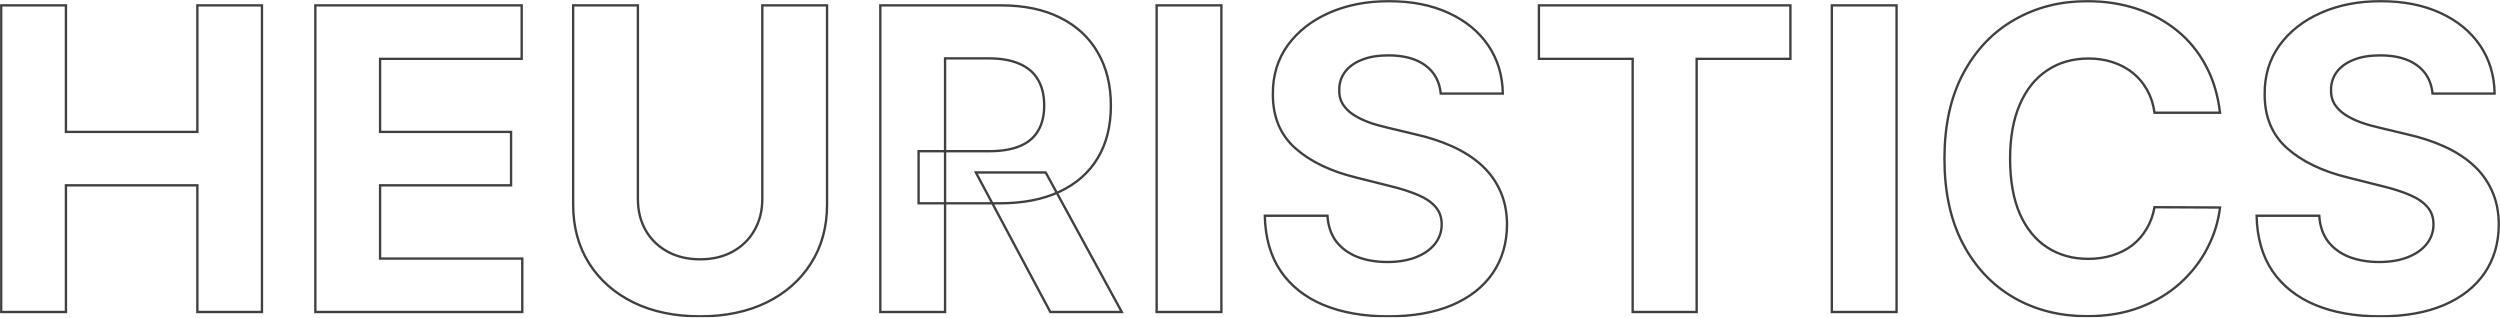 <svg width="2110" height="268" viewBox="0 0 2110 268" fill="none" xmlns="http://www.w3.org/2000/svg">
<mask id="path-1-outside-1_28_82" maskUnits="userSpaceOnUse" x="0" y="0" width="2110" height="268" fill="black">
<rect fill="white" width="2110" height="268"/>
<path d="M1 263.335V4.538H55.644V111.317H166.573V4.538H221.091V263.335H166.573V156.43H55.644V263.335H1ZM266.145 263.335V4.538H440.299V49.651H320.789V111.317H431.339V156.43H320.789V218.223H440.804V263.335H266.145ZM643.386 4.538H698.03V172.605C698.03 191.475 693.529 207.987 684.526 222.14C675.608 236.293 663.115 247.329 647.045 255.248C630.976 263.083 612.256 267 590.887 267C569.433 267 550.671 263.083 534.602 255.248C518.532 247.329 506.039 236.293 497.121 222.14C488.203 207.987 483.744 191.475 483.744 172.605V4.538H538.388V167.929C538.388 177.786 540.533 186.547 544.824 194.213C549.199 201.879 555.341 207.903 563.249 212.284C571.158 216.664 580.37 218.855 590.887 218.855C601.487 218.855 610.7 216.664 618.524 212.284C626.433 207.903 632.532 201.879 636.823 194.213C641.198 186.547 643.386 177.786 643.386 167.929V4.538ZM742.988 263.335V4.538H844.957C864.476 4.538 881.134 8.034 894.932 15.027C908.814 21.935 919.373 31.749 926.608 44.47C933.928 57.106 937.587 71.975 937.587 89.077C937.587 106.263 933.886 121.048 926.482 133.431C919.078 145.731 908.351 155.166 894.301 161.737C880.335 168.308 863.424 171.594 843.569 171.594H775.295V127.619H834.735C845.168 127.619 853.833 126.186 860.732 123.322C867.631 120.458 872.763 116.161 876.128 110.433C879.578 104.704 881.303 97.586 881.303 89.077C881.303 80.484 879.578 73.239 876.128 67.342C872.763 61.445 867.589 56.98 860.606 53.947C853.707 50.83 844.999 49.272 834.483 49.272H797.633V263.335H742.988ZM882.565 145.562L946.8 263.335H886.477L823.63 145.562H882.565ZM1030.85 4.538V263.335H976.204V4.538H1030.85ZM1216.01 78.968C1215 68.774 1210.67 60.855 1203.02 55.211C1195.36 49.567 1184.97 46.744 1171.84 46.744C1162.93 46.744 1155.4 48.008 1149.26 50.535C1143.11 52.978 1138.4 56.39 1135.12 60.771C1131.92 65.152 1130.33 70.122 1130.33 75.682C1130.16 80.316 1131.12 84.359 1133.23 87.813C1135.42 91.267 1138.4 94.258 1142.19 96.785C1145.97 99.228 1150.35 101.377 1155.31 103.23C1160.28 104.999 1165.58 106.515 1171.21 107.779L1194.43 113.339C1205.71 115.867 1216.06 119.236 1225.48 123.448C1234.9 127.661 1243.06 132.842 1249.96 138.991C1256.86 145.141 1262.2 152.386 1265.99 160.726C1269.86 169.067 1271.84 178.628 1271.92 189.411C1271.84 205.249 1267.8 218.981 1259.81 230.607C1251.9 242.148 1240.46 251.12 1225.48 257.523C1210.59 263.841 1192.63 267 1171.59 267C1150.73 267 1132.55 263.799 1117.07 257.396C1101.68 250.994 1089.65 241.516 1080.98 228.964C1072.4 216.327 1067.9 200.7 1067.48 182.082H1120.36C1120.94 190.759 1123.43 198.004 1127.8 203.817C1132.26 209.546 1138.19 213.884 1145.6 216.833C1153.08 219.697 1161.54 221.129 1170.96 221.129C1180.22 221.129 1188.25 219.781 1195.07 217.086C1201.96 214.39 1207.31 210.641 1211.09 205.839C1214.88 201.037 1216.77 195.519 1216.77 189.285C1216.77 183.472 1215.05 178.586 1211.6 174.627C1208.23 170.667 1203.27 167.297 1196.71 164.517C1190.23 161.737 1182.28 159.21 1172.85 156.935L1144.71 149.859C1122.92 144.552 1105.72 136.254 1093.1 124.965C1080.48 113.676 1074.21 98.47 1074.29 79.347C1074.21 63.677 1078.37 49.988 1086.79 38.278C1095.28 26.568 1106.94 17.428 1121.74 10.857C1136.55 4.286 1153.38 1 1172.22 1C1191.41 1 1208.15 4.286 1222.45 10.857C1236.84 17.428 1248.03 26.568 1256.02 38.278C1264.01 49.988 1268.13 63.551 1268.39 78.968H1216.01ZM1298.83 49.651V4.538H1511.1V49.651H1431.97V263.335H1377.96V49.651H1298.83ZM1600.7 4.538V263.335H1546.06V4.538H1600.7ZM1873.7 95.142H1818.43C1817.42 87.982 1815.36 81.621 1812.24 76.061C1809.13 70.417 1805.13 65.615 1800.25 61.656C1795.37 57.696 1789.74 54.663 1783.34 52.557C1777.03 50.451 1770.18 49.398 1762.77 49.398C1749.4 49.398 1737.74 52.726 1727.82 59.381C1717.89 65.952 1710.19 75.556 1704.72 88.192C1699.25 100.745 1696.52 115.993 1696.52 133.937C1696.52 152.386 1699.25 167.887 1704.72 180.439C1710.27 192.992 1718.01 202.469 1727.94 208.872C1737.87 215.274 1749.35 218.476 1762.39 218.476C1769.71 218.476 1776.49 217.507 1782.71 215.569C1789.02 213.632 1794.62 210.809 1799.5 207.103C1804.38 203.312 1808.41 198.72 1811.61 193.329C1814.89 187.937 1817.16 181.787 1818.43 174.879L1873.7 175.132C1872.27 187.01 1868.7 198.468 1862.97 209.504C1857.34 220.455 1849.72 230.27 1840.13 238.947C1830.63 247.54 1819.27 254.363 1806.06 259.418C1792.93 264.388 1778.08 266.874 1761.51 266.874C1738.46 266.874 1717.85 261.651 1699.67 251.204C1681.58 240.758 1667.28 225.636 1656.77 205.839C1646.33 186.042 1641.12 162.074 1641.12 133.937C1641.12 105.715 1646.42 81.706 1657.02 61.908C1667.62 42.111 1682 27.031 1700.18 16.669C1718.35 6.223 1738.79 1 1761.51 1C1776.49 1 1790.37 3.106 1803.16 7.318C1816.03 11.53 1827.43 17.68 1837.36 25.768C1847.28 33.771 1855.36 43.585 1861.59 55.211C1867.9 66.837 1871.93 80.147 1873.7 95.142ZM2053.09 78.968C2052.08 68.774 2047.75 60.855 2040.1 55.211C2032.44 49.567 2022.05 46.744 2008.92 46.744C2000.01 46.744 1992.48 48.008 1986.33 50.535C1980.19 52.978 1975.48 56.39 1972.2 60.771C1969 65.152 1967.4 70.122 1967.4 75.682C1967.24 80.316 1968.2 84.359 1970.31 87.813C1972.49 91.267 1975.48 94.258 1979.27 96.785C1983.05 99.228 1987.43 101.377 1992.39 103.23C1997.36 104.999 2002.66 106.515 2008.29 107.779L2031.51 113.339C2042.79 115.867 2053.14 119.236 2062.56 123.448C2071.98 127.661 2080.14 132.842 2087.04 138.991C2093.94 145.141 2099.28 152.386 2103.07 160.726C2106.94 169.067 2108.92 178.628 2109 189.411C2108.92 205.249 2104.88 218.981 2096.88 230.607C2088.98 242.148 2077.53 251.12 2062.56 257.523C2047.67 263.841 2029.7 267 2008.67 267C1987.81 267 1969.63 263.799 1954.15 257.396C1938.76 250.994 1926.73 241.516 1918.06 228.964C1909.48 216.327 1904.98 200.7 1904.56 182.082H1957.43C1958.02 190.759 1960.51 198.004 1964.88 203.817C1969.34 209.546 1975.27 213.884 1982.67 216.833C1990.16 219.697 1998.62 221.129 2008.04 221.129C2017.3 221.129 2025.33 219.781 2032.14 217.086C2039.04 214.39 2044.39 210.641 2048.17 205.839C2051.96 201.037 2053.85 195.519 2053.85 189.285C2053.85 183.472 2052.13 178.586 2048.68 174.627C2045.31 170.667 2040.35 167.297 2033.79 164.517C2027.31 161.737 2019.36 159.21 2009.93 156.935L1981.79 149.859C1960 144.552 1942.8 136.254 1930.18 124.965C1917.56 113.676 1911.29 98.47 1911.37 79.347C1911.29 63.677 1915.45 49.988 1923.87 38.278C1932.36 26.568 1944.02 17.428 1958.82 10.857C1973.63 4.286 1990.46 1 2009.3 1C2028.48 1 2045.23 4.286 2059.53 10.857C2073.92 17.428 2085.11 26.568 2093.1 38.278C2101.09 49.988 2105.21 63.551 2105.47 78.968H2053.09Z"/>
</mask>
<path d="M1 263.335V4.538H55.644V111.317H166.573V4.538H221.091V263.335H166.573V156.43H55.644V263.335H1ZM266.145 263.335V4.538H440.299V49.651H320.789V111.317H431.339V156.43H320.789V218.223H440.804V263.335H266.145ZM643.386 4.538H698.03V172.605C698.03 191.475 693.529 207.987 684.526 222.14C675.608 236.293 663.115 247.329 647.045 255.248C630.976 263.083 612.256 267 590.887 267C569.433 267 550.671 263.083 534.602 255.248C518.532 247.329 506.039 236.293 497.121 222.14C488.203 207.987 483.744 191.475 483.744 172.605V4.538H538.388V167.929C538.388 177.786 540.533 186.547 544.824 194.213C549.199 201.879 555.341 207.903 563.249 212.284C571.158 216.664 580.37 218.855 590.887 218.855C601.487 218.855 610.7 216.664 618.524 212.284C626.433 207.903 632.532 201.879 636.823 194.213C641.198 186.547 643.386 177.786 643.386 167.929V4.538ZM742.988 263.335V4.538H844.957C864.476 4.538 881.134 8.034 894.932 15.027C908.814 21.935 919.373 31.749 926.608 44.47C933.928 57.106 937.587 71.975 937.587 89.077C937.587 106.263 933.886 121.048 926.482 133.431C919.078 145.731 908.351 155.166 894.301 161.737C880.335 168.308 863.424 171.594 843.569 171.594H775.295V127.619H834.735C845.168 127.619 853.833 126.186 860.732 123.322C867.631 120.458 872.763 116.161 876.128 110.433C879.578 104.704 881.303 97.586 881.303 89.077C881.303 80.484 879.578 73.239 876.128 67.342C872.763 61.445 867.589 56.98 860.606 53.947C853.707 50.83 844.999 49.272 834.483 49.272H797.633V263.335H742.988ZM882.565 145.562L946.8 263.335H886.477L823.63 145.562H882.565ZM1030.85 4.538V263.335H976.204V4.538H1030.85ZM1216.01 78.968C1215 68.774 1210.67 60.855 1203.02 55.211C1195.36 49.567 1184.97 46.744 1171.84 46.744C1162.93 46.744 1155.4 48.008 1149.26 50.535C1143.11 52.978 1138.4 56.39 1135.12 60.771C1131.92 65.152 1130.33 70.122 1130.33 75.682C1130.16 80.316 1131.12 84.359 1133.23 87.813C1135.42 91.267 1138.4 94.258 1142.19 96.785C1145.97 99.228 1150.35 101.377 1155.31 103.23C1160.28 104.999 1165.58 106.515 1171.21 107.779L1194.43 113.339C1205.71 115.867 1216.06 119.236 1225.48 123.448C1234.9 127.661 1243.06 132.842 1249.96 138.991C1256.86 145.141 1262.2 152.386 1265.99 160.726C1269.86 169.067 1271.84 178.628 1271.92 189.411C1271.84 205.249 1267.8 218.981 1259.81 230.607C1251.9 242.148 1240.46 251.12 1225.48 257.523C1210.59 263.841 1192.63 267 1171.59 267C1150.73 267 1132.55 263.799 1117.07 257.396C1101.68 250.994 1089.65 241.516 1080.98 228.964C1072.4 216.327 1067.9 200.7 1067.48 182.082H1120.36C1120.94 190.759 1123.43 198.004 1127.8 203.817C1132.26 209.546 1138.19 213.884 1145.6 216.833C1153.08 219.697 1161.54 221.129 1170.96 221.129C1180.22 221.129 1188.25 219.781 1195.07 217.086C1201.96 214.39 1207.31 210.641 1211.09 205.839C1214.88 201.037 1216.77 195.519 1216.77 189.285C1216.77 183.472 1215.05 178.586 1211.6 174.627C1208.23 170.667 1203.27 167.297 1196.71 164.517C1190.23 161.737 1182.28 159.21 1172.85 156.935L1144.71 149.859C1122.92 144.552 1105.72 136.254 1093.1 124.965C1080.48 113.676 1074.21 98.47 1074.29 79.347C1074.21 63.677 1078.37 49.988 1086.79 38.278C1095.28 26.568 1106.94 17.428 1121.74 10.857C1136.55 4.286 1153.38 1 1172.22 1C1191.41 1 1208.15 4.286 1222.45 10.857C1236.84 17.428 1248.03 26.568 1256.02 38.278C1264.01 49.988 1268.13 63.551 1268.39 78.968H1216.01ZM1298.83 49.651V4.538H1511.1V49.651H1431.97V263.335H1377.96V49.651H1298.83ZM1600.7 4.538V263.335H1546.06V4.538H1600.7ZM1873.7 95.142H1818.43C1817.42 87.982 1815.36 81.621 1812.24 76.061C1809.13 70.417 1805.13 65.615 1800.25 61.656C1795.37 57.696 1789.74 54.663 1783.34 52.557C1777.03 50.451 1770.18 49.398 1762.77 49.398C1749.4 49.398 1737.74 52.726 1727.82 59.381C1717.89 65.952 1710.19 75.556 1704.72 88.192C1699.25 100.745 1696.52 115.993 1696.52 133.937C1696.52 152.386 1699.25 167.887 1704.72 180.439C1710.27 192.992 1718.01 202.469 1727.94 208.872C1737.87 215.274 1749.35 218.476 1762.39 218.476C1769.71 218.476 1776.49 217.507 1782.71 215.569C1789.02 213.632 1794.62 210.809 1799.5 207.103C1804.38 203.312 1808.41 198.72 1811.61 193.329C1814.89 187.937 1817.16 181.787 1818.43 174.879L1873.7 175.132C1872.27 187.01 1868.7 198.468 1862.97 209.504C1857.34 220.455 1849.72 230.27 1840.13 238.947C1830.63 247.54 1819.27 254.363 1806.06 259.418C1792.93 264.388 1778.08 266.874 1761.51 266.874C1738.46 266.874 1717.85 261.651 1699.67 251.204C1681.58 240.758 1667.28 225.636 1656.77 205.839C1646.33 186.042 1641.12 162.074 1641.12 133.937C1641.12 105.715 1646.42 81.706 1657.02 61.908C1667.62 42.111 1682 27.031 1700.18 16.669C1718.35 6.223 1738.79 1 1761.51 1C1776.49 1 1790.37 3.106 1803.16 7.318C1816.03 11.53 1827.43 17.68 1837.36 25.768C1847.28 33.771 1855.36 43.585 1861.59 55.211C1867.9 66.837 1871.93 80.147 1873.7 95.142ZM2053.09 78.968C2052.08 68.774 2047.75 60.855 2040.1 55.211C2032.44 49.567 2022.05 46.744 2008.92 46.744C2000.01 46.744 1992.48 48.008 1986.33 50.535C1980.19 52.978 1975.48 56.39 1972.2 60.771C1969 65.152 1967.4 70.122 1967.4 75.682C1967.24 80.316 1968.2 84.359 1970.31 87.813C1972.49 91.267 1975.48 94.258 1979.27 96.785C1983.05 99.228 1987.43 101.377 1992.39 103.23C1997.36 104.999 2002.66 106.515 2008.29 107.779L2031.51 113.339C2042.79 115.867 2053.14 119.236 2062.56 123.448C2071.98 127.661 2080.14 132.842 2087.04 138.991C2093.94 145.141 2099.28 152.386 2103.07 160.726C2106.94 169.067 2108.92 178.628 2109 189.411C2108.92 205.249 2104.88 218.981 2096.88 230.607C2088.98 242.148 2077.53 251.12 2062.56 257.523C2047.67 263.841 2029.7 267 2008.67 267C1987.81 267 1969.63 263.799 1954.15 257.396C1938.76 250.994 1926.73 241.516 1918.06 228.964C1909.48 216.327 1904.98 200.7 1904.56 182.082H1957.43C1958.02 190.759 1960.51 198.004 1964.88 203.817C1969.34 209.546 1975.27 213.884 1982.67 216.833C1990.16 219.697 1998.62 221.129 2008.04 221.129C2017.3 221.129 2025.33 219.781 2032.14 217.086C2039.04 214.39 2044.39 210.641 2048.17 205.839C2051.96 201.037 2053.85 195.519 2053.85 189.285C2053.85 183.472 2052.13 178.586 2048.68 174.627C2045.31 170.667 2040.35 167.297 2033.79 164.517C2027.31 161.737 2019.36 159.21 2009.93 156.935L1981.79 149.859C1960 144.552 1942.8 136.254 1930.18 124.965C1917.56 113.676 1911.29 98.47 1911.37 79.347C1911.29 63.677 1915.45 49.988 1923.87 38.278C1932.36 26.568 1944.02 17.428 1958.82 10.857C1973.63 4.286 1990.46 1 2009.3 1C2028.48 1 2045.23 4.286 2059.53 10.857C2073.92 17.428 2085.11 26.568 2093.1 38.278C2101.09 49.988 2105.21 63.551 2105.47 78.968H2053.09Z" stroke="#404040" stroke-width="2" mask="url(#path-1-outside-1_28_82)"/>
</svg>

